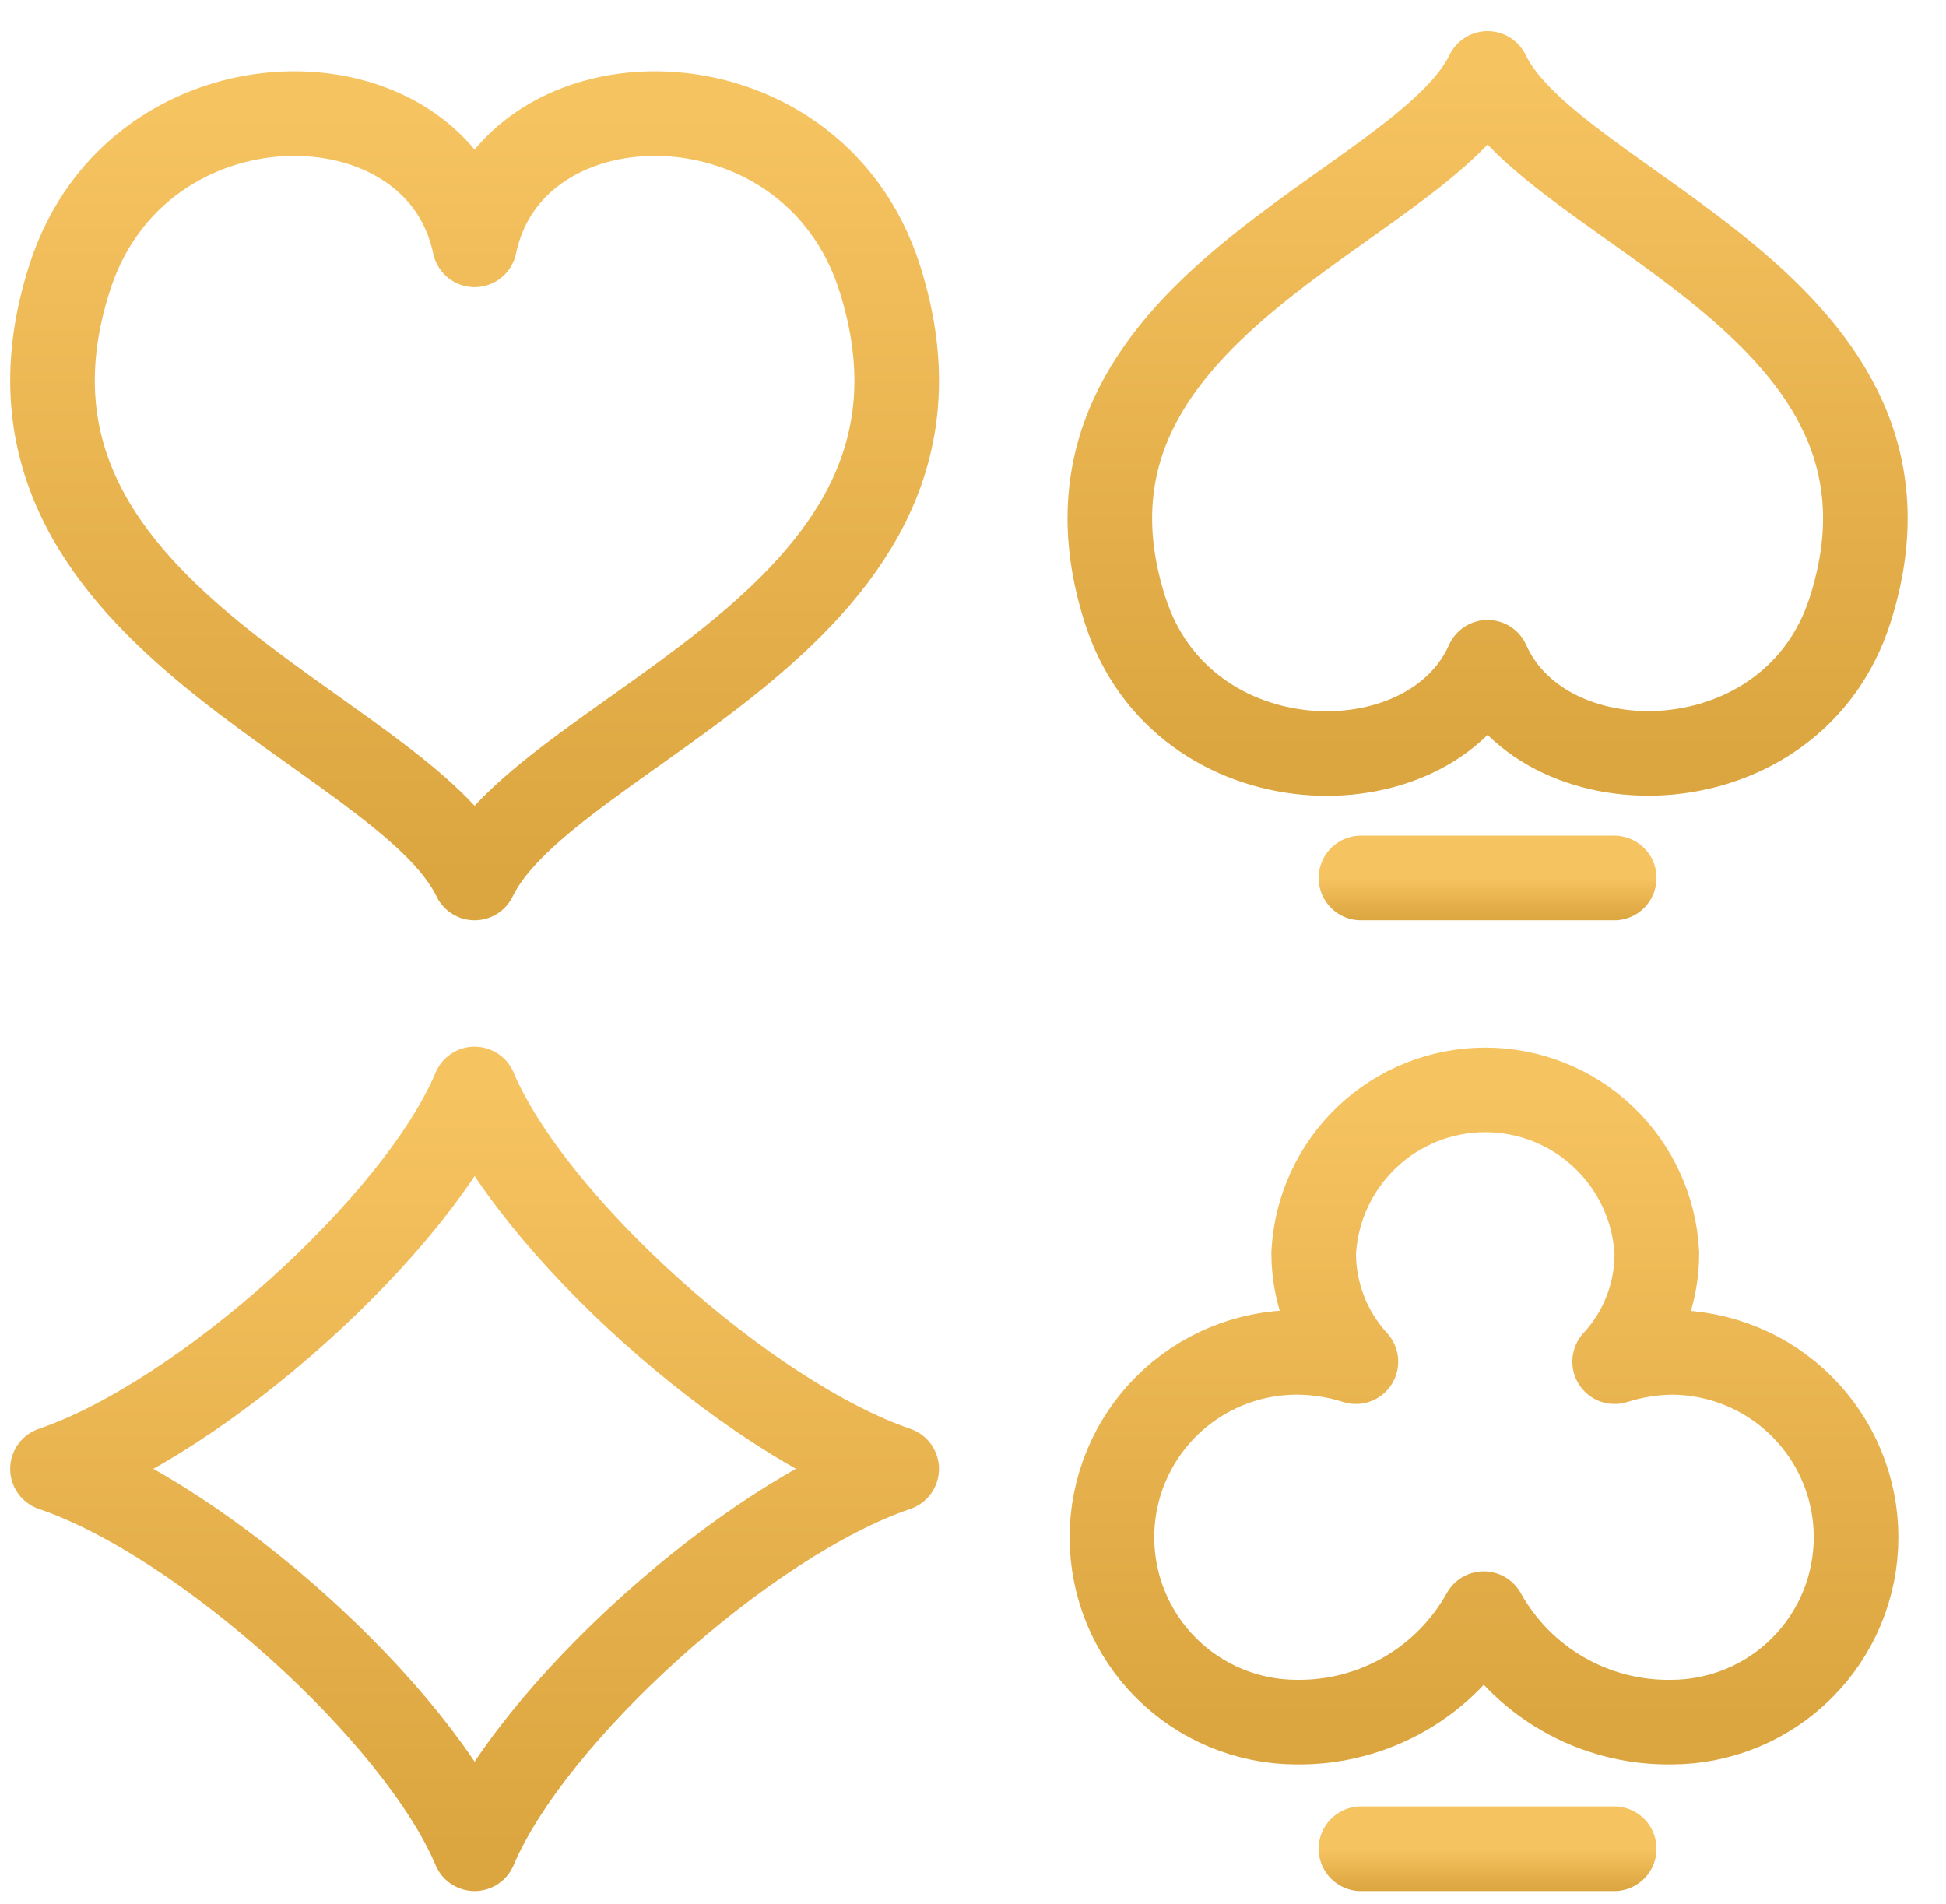 <svg width="46" height="45" viewBox="0 0 46 45" fill="none" xmlns="http://www.w3.org/2000/svg">
<path d="M35.164 1.736C33.598 4.969 24.309 7.263 26.594 14.417C27.941 18.657 33.787 18.757 35.164 15.654C36.541 18.757 42.388 18.647 43.734 14.417C46.019 7.263 36.73 4.969 35.164 1.736Z" stroke="url(#paint0_linear)" stroke-width="2" stroke-linecap="round" stroke-linejoin="round"/>
<path d="M11.219 5.787C10.331 1.536 3.237 1.516 1.641 6.585C-0.904 14.567 9.473 17.151 11.219 20.753C12.965 17.151 23.341 14.587 20.797 6.585C19.201 1.516 12.107 1.536 11.219 5.787Z" stroke="url(#paint1_linear)" stroke-width="2" stroke-linecap="round" stroke-linejoin="round"/>
<path d="M11.219 25.741C9.872 28.944 4.783 33.514 1.241 34.721C4.793 35.928 9.872 40.508 11.219 43.7C12.566 40.508 17.644 35.928 21.196 34.721C17.644 33.504 12.566 28.934 11.219 25.741Z" stroke="url(#paint2_linear)" stroke-width="2" stroke-linecap="round" stroke-linejoin="round"/>
<path d="M32.171 43.7H38.157" stroke="url(#paint3_linear)" stroke-width="2" stroke-linecap="round" stroke-linejoin="round"/>
<path d="M32.171 20.753H38.157" stroke="url(#paint4_linear)" stroke-width="2" stroke-linecap="round" stroke-linejoin="round"/>
<path d="M39.574 31.967C39.096 31.967 38.622 32.041 38.167 32.187C38.812 31.489 39.169 30.573 39.165 29.622C39.113 28.581 38.663 27.6 37.908 26.882C37.154 26.163 36.151 25.763 35.109 25.763C34.067 25.763 33.065 26.163 32.31 26.882C31.555 27.6 31.105 28.581 31.053 29.622C31.053 30.572 31.409 31.487 32.051 32.187C31.6 32.042 31.128 31.968 30.654 31.967C29.495 31.967 28.384 32.427 27.564 33.247C26.745 34.066 26.284 35.178 26.284 36.337C26.284 37.496 26.745 38.608 27.564 39.427C28.384 40.247 29.495 40.707 30.654 40.707C31.554 40.718 32.439 40.485 33.218 40.034C33.995 39.583 34.637 38.929 35.074 38.143C35.512 38.931 36.155 39.585 36.935 40.036C37.715 40.488 38.603 40.72 39.504 40.707C40.663 40.707 41.775 40.247 42.594 39.427C43.414 38.608 43.874 37.496 43.874 36.337C43.874 35.178 43.414 34.066 42.594 33.247C41.775 32.427 40.663 31.967 39.504 31.967H39.574Z" stroke="url(#paint5_linear)" stroke-width="2" stroke-linecap="round" stroke-linejoin="round"/>
<defs>
<linearGradient id="paint0_linear" x1="35.164" y1="1.736" x2="35.164" y2="17.812" gradientUnits="userSpaceOnUse">
<stop stop-color="#F6C361"/>
<stop offset="1" stop-color="#DBA53F"/>
</linearGradient>
<linearGradient id="paint1_linear" x1="11.219" y1="2.685" x2="11.219" y2="20.753" gradientUnits="userSpaceOnUse">
<stop stop-color="#F6C361"/>
<stop offset="1" stop-color="#DBA53F"/>
</linearGradient>
<linearGradient id="paint2_linear" x1="11.219" y1="25.741" x2="11.219" y2="43.7" gradientUnits="userSpaceOnUse">
<stop stop-color="#F6C361"/>
<stop offset="1" stop-color="#DBA53F"/>
</linearGradient>
<linearGradient id="paint3_linear" x1="35.164" y1="43.7" x2="35.164" y2="44.7" gradientUnits="userSpaceOnUse">
<stop stop-color="#F6C361"/>
<stop offset="1" stop-color="#DBA53F"/>
</linearGradient>
<linearGradient id="paint4_linear" x1="35.164" y1="20.753" x2="35.164" y2="21.753" gradientUnits="userSpaceOnUse">
<stop stop-color="#F6C361"/>
<stop offset="1" stop-color="#DBA53F"/>
</linearGradient>
<linearGradient id="paint5_linear" x1="35.079" y1="25.763" x2="35.079" y2="40.708" gradientUnits="userSpaceOnUse">
<stop stop-color="#F6C361"/>
<stop offset="1" stop-color="#DBA53F"/>
</linearGradient>
</defs>
</svg>
